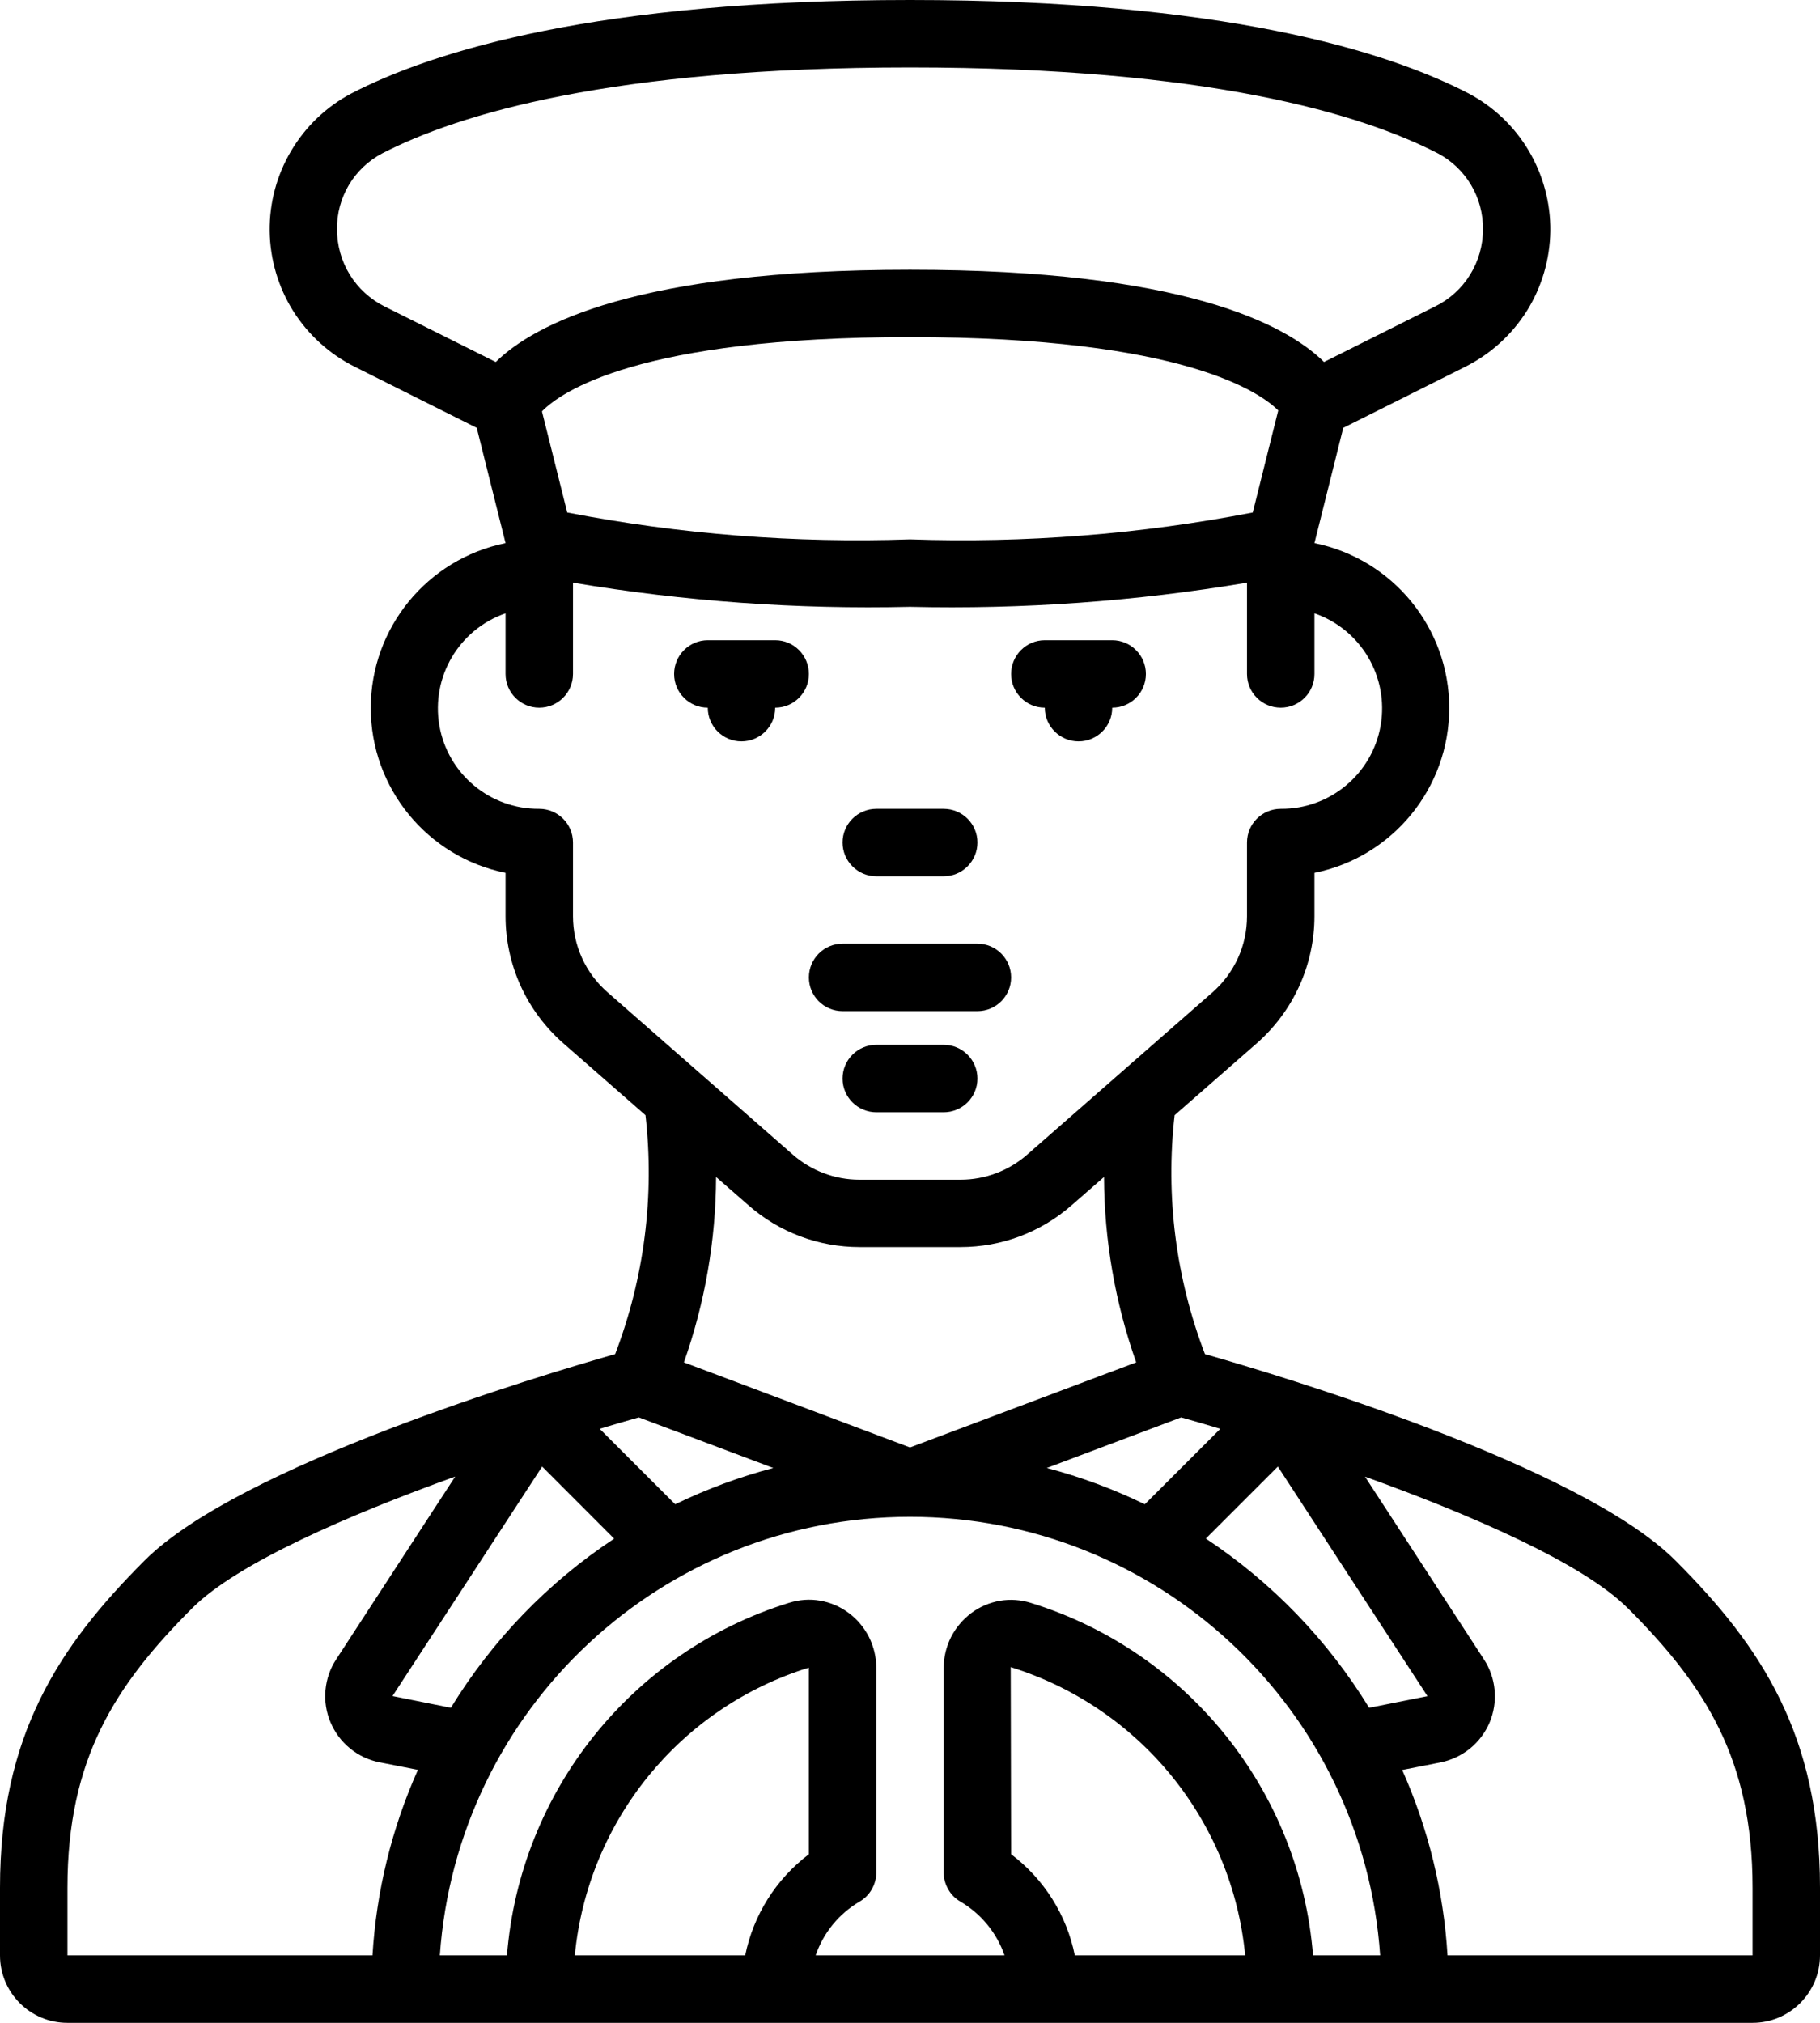 <svg width="18" height="20" viewBox="0 0 18 20" fill="none" xmlns="http://www.w3.org/2000/svg">
<path fill-rule="evenodd" clip-rule="evenodd" d="M8.333 9.997H9.667C9.851 9.997 10 9.848 10 9.664C10 9.48 9.851 9.33 9.667 9.33H8.333C8.149 9.33 8 9.48 8 9.664C8 9.848 8.149 9.997 8.333 9.997ZM9.333 10.33H8.667C8.483 10.33 8.333 10.479 8.333 10.664C8.333 10.848 8.483 10.997 8.667 10.997H9.333C9.517 10.997 9.667 10.848 9.667 10.664C9.667 10.479 9.517 10.33 9.333 10.33ZM8 6.664C8 6.48 7.851 6.33 7.667 6.33H7C6.816 6.33 6.667 6.48 6.667 6.664C6.667 6.848 6.816 6.997 7 6.997C7 7.181 7.149 7.33 7.333 7.33C7.517 7.33 7.667 7.181 7.667 6.997C7.851 6.997 8 6.848 8 6.664ZM10.333 6.997C10.333 7.181 10.483 7.33 10.667 7.33C10.851 7.33 11 7.181 11 6.997C11.184 6.997 11.333 6.848 11.333 6.664C11.333 6.48 11.184 6.33 11 6.33H10.333C10.149 6.33 10 6.48 10 6.664C10 6.848 10.149 6.997 10.333 6.997ZM8.667 8.664H9.333C9.517 8.664 9.667 8.514 9.667 8.33C9.667 8.146 9.517 7.997 9.333 7.997H8.667C8.483 7.997 8.333 8.146 8.333 8.33C8.333 8.514 8.483 8.664 8.667 8.664Z" fill="black"/>
<path d="M1.431 15.428C0.572 16.286 -3.8147e-06 17.167 -3.8147e-06 18.664V19.333C-3.8147e-06 19.701 0.298 20 0.667 20H17.333C17.701 20 18 19.701 18 19.333V18.664C18 17.165 17.428 16.286 16.569 15.428C15.631 14.49 12.654 13.598 11.917 13.388C11.629 12.636 11.526 11.826 11.617 11.026L12.432 10.313C12.61 10.156 12.753 9.963 12.851 9.747C12.949 9.531 13 9.296 13 9.059V8.63C13.775 8.473 14.333 7.791 14.333 7C14.333 6.209 13.775 5.527 13 5.37L13.285 4.23L14.492 3.626C14.742 3.501 14.952 3.31 15.101 3.074C15.249 2.837 15.329 2.564 15.333 2.285C15.336 2.006 15.262 1.731 15.12 1.491C14.978 1.251 14.772 1.055 14.525 0.924C13.709 0.502 12.087 0 9 0C5.913 0 4.291 0.502 3.475 0.924C3.228 1.054 3.022 1.251 2.88 1.491C2.737 1.731 2.664 2.006 2.667 2.285C2.671 2.564 2.751 2.837 2.899 3.074C3.048 3.31 3.258 3.501 3.508 3.626L4.715 4.23L5 5.37C4.225 5.527 3.667 6.209 3.667 7C3.667 7.791 4.225 8.473 5 8.63V9.059C5 9.296 5.051 9.531 5.149 9.747C5.247 9.963 5.391 10.156 5.569 10.313L6.384 11.026C6.475 11.826 6.372 12.636 6.084 13.388C5.346 13.598 2.369 14.49 1.431 15.428ZM3.684 19.333H0.667V18.664C0.667 17.39 1.139 16.662 1.902 15.899C2.346 15.455 3.453 14.977 4.502 14.599L3.325 16.406C3.265 16.497 3.229 16.602 3.219 16.71C3.209 16.819 3.226 16.928 3.269 17.029C3.311 17.129 3.377 17.218 3.462 17.287C3.546 17.356 3.646 17.403 3.753 17.424L4.133 17.499C3.874 18.079 3.722 18.7 3.684 19.333ZM5.362 14.5L6.074 15.213C5.42 15.645 4.869 16.216 4.459 16.885L3.882 16.769L5.362 14.5ZM8 18.333C7.675 18.579 7.451 18.934 7.37 19.333H5.685C5.813 18.005 6.725 16.883 8 16.488V18.333ZM10.63 19.333C10.55 18.934 10.325 18.578 10 18.333L9.996 16.483C11.273 16.88 12.187 18.003 12.315 19.333H10.63ZM12.986 19.333C12.856 17.71 11.751 16.33 10.195 15.848C10.096 15.817 9.991 15.81 9.889 15.827C9.787 15.845 9.69 15.886 9.607 15.948C9.523 16.011 9.454 16.092 9.406 16.186C9.359 16.279 9.334 16.383 9.333 16.488V18.513C9.333 18.572 9.349 18.629 9.378 18.68C9.407 18.731 9.449 18.773 9.5 18.802C9.703 18.922 9.858 19.11 9.935 19.333H8.067C8.143 19.11 8.297 18.922 8.5 18.802C8.551 18.773 8.593 18.731 8.622 18.68C8.651 18.629 8.667 18.572 8.667 18.513V16.488C8.666 16.382 8.641 16.279 8.594 16.185C8.546 16.091 8.477 16.009 8.393 15.947C8.31 15.885 8.213 15.843 8.111 15.826C8.009 15.808 7.904 15.816 7.805 15.847C6.249 16.329 5.144 17.71 5.014 19.333H4.35C4.521 16.891 6.552 14.997 9 14.997C11.448 14.997 13.48 16.891 13.65 19.333L12.986 19.333ZM6.764 13.47C6.972 12.881 7.08 12.261 7.082 11.637L7.404 11.918C7.707 12.184 8.097 12.33 8.5 12.33H9.5C9.904 12.33 10.293 12.184 10.597 11.918L10.919 11.637C10.921 12.261 11.029 12.881 11.237 13.47L9 14.311L6.764 13.47ZM16.098 15.899C16.861 16.662 17.333 17.39 17.333 18.664V19.333H14.316C14.278 18.7 14.126 18.079 13.868 17.5L14.248 17.425C14.355 17.403 14.455 17.356 14.54 17.287C14.624 17.218 14.691 17.129 14.733 17.029C14.775 16.928 14.792 16.819 14.782 16.71C14.772 16.602 14.736 16.497 14.676 16.406L13.5 14.6C14.547 14.977 15.654 15.455 16.098 15.9L16.098 15.899ZM14.118 16.77L13.541 16.885C13.131 16.216 12.58 15.645 11.926 15.212L12.638 14.5L14.118 16.77ZM11.682 14.014C11.812 14.05 11.94 14.088 12.069 14.127L11.322 14.873C11.012 14.722 10.687 14.602 10.353 14.514L11.682 14.014ZM4.903 3.579L3.803 3.03C3.662 2.959 3.542 2.85 3.459 2.715C3.376 2.58 3.333 2.425 3.333 2.267C3.331 2.112 3.372 1.961 3.451 1.828C3.53 1.696 3.644 1.588 3.781 1.516C4.533 1.129 6.047 0.667 9 0.667C11.953 0.667 13.468 1.129 14.22 1.516C14.356 1.588 14.47 1.696 14.549 1.829C14.628 1.961 14.668 2.113 14.667 2.267C14.667 2.425 14.623 2.581 14.54 2.715C14.457 2.85 14.337 2.959 14.195 3.029L13.095 3.579C12.715 3.205 11.7 2.667 9 2.667C6.3 2.667 5.285 3.205 4.903 3.579ZM12.642 4.058L12.39 5.067C11.274 5.283 10.136 5.372 9 5.333C7.864 5.372 6.726 5.283 5.61 5.067L5.36 4.067C5.547 3.875 6.317 3.333 9 3.333C11.72 3.333 12.474 3.89 12.642 4.058ZM6.009 9.811C5.901 9.717 5.815 9.602 5.756 9.472C5.697 9.342 5.667 9.201 5.667 9.059V8.33C5.667 8.146 5.517 7.997 5.333 7.997C4.846 8.001 4.428 7.652 4.345 7.172C4.263 6.692 4.54 6.223 5 6.064V6.664C5 6.848 5.149 6.997 5.333 6.997C5.517 6.997 5.667 6.848 5.667 6.664V5.761C6.768 5.946 7.884 6.026 9 6C10.116 6.026 11.232 5.946 12.333 5.761V6.664C12.333 6.848 12.482 6.997 12.667 6.997C12.851 6.997 13 6.848 13 6.664V6.064C13.46 6.223 13.737 6.692 13.655 7.172C13.572 7.652 13.153 8.001 12.667 7.997C12.482 7.997 12.333 8.146 12.333 8.33V9.059C12.333 9.201 12.303 9.342 12.244 9.472C12.185 9.601 12.099 9.717 11.992 9.811L10.159 11.416C9.976 11.576 9.742 11.664 9.5 11.664H8.5C8.258 11.664 8.024 11.576 7.841 11.416L6.009 9.811ZM7.648 14.514C7.314 14.602 6.989 14.722 6.678 14.873L5.931 14.127C6.06 14.088 6.189 14.05 6.318 14.014L7.648 14.514Z" fill="black"/>
</svg>
